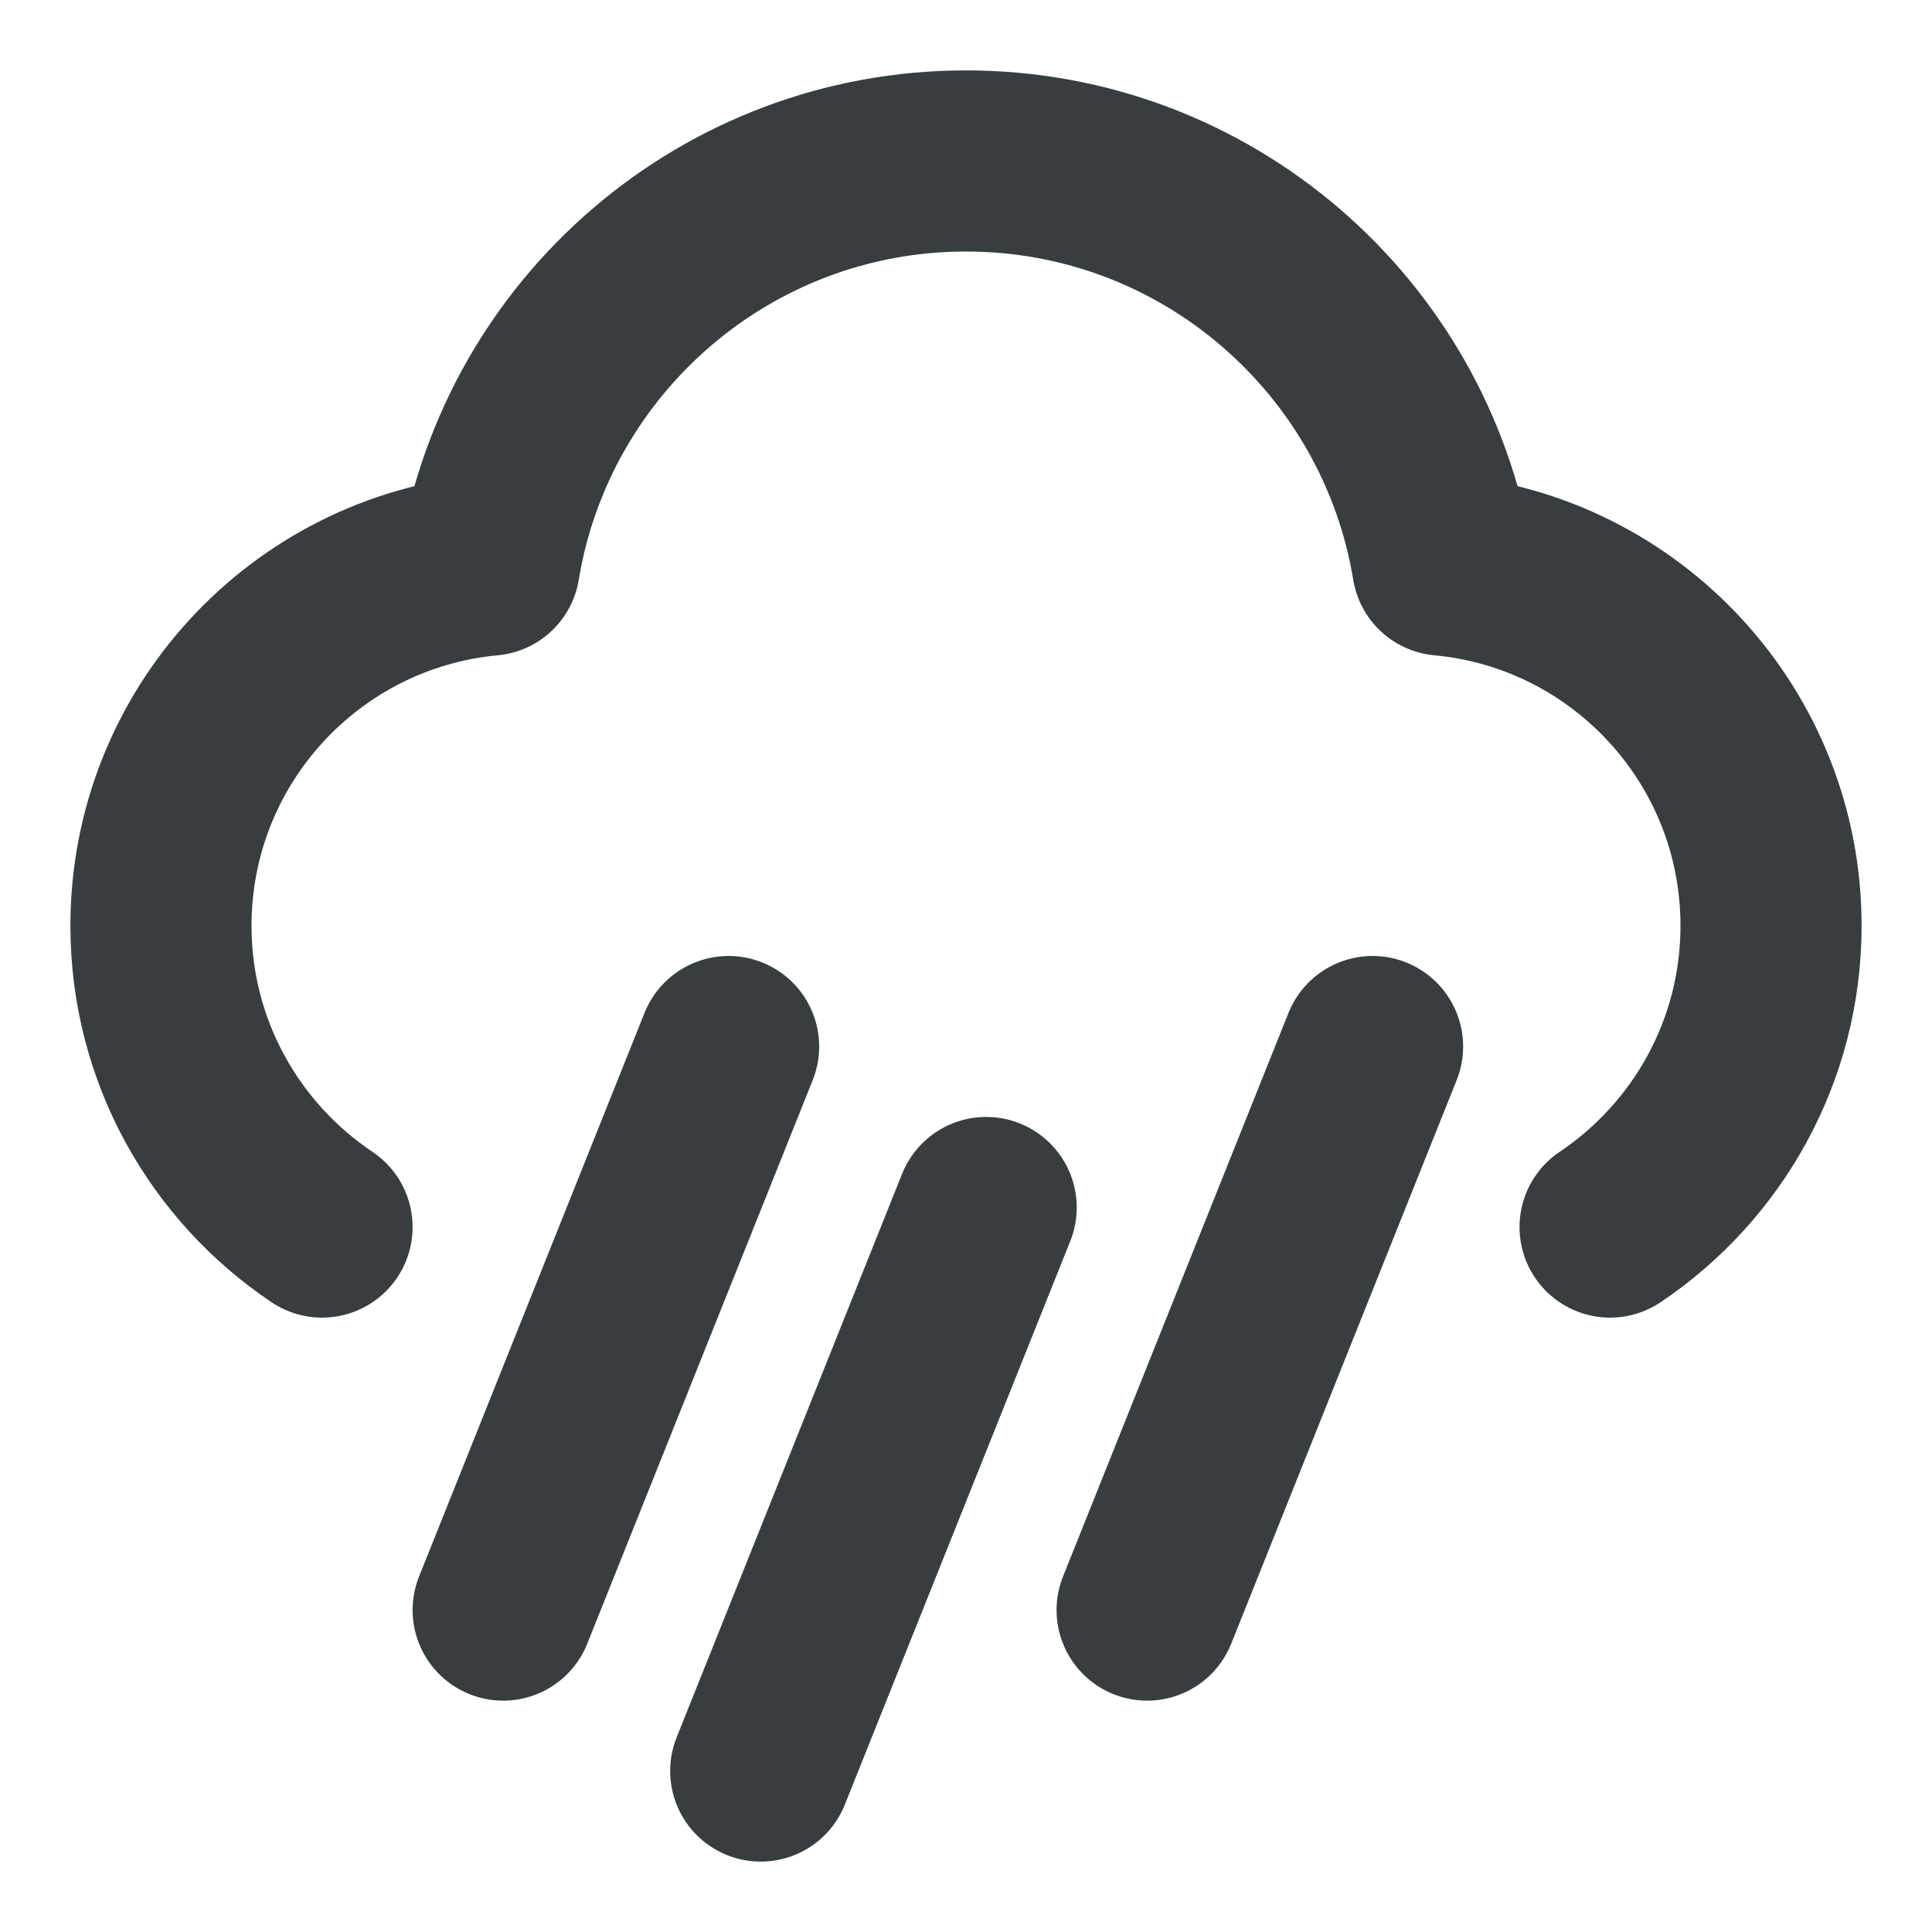 <svg width="16" height="16" viewBox="0 0 16 16" fill="none" xmlns="http://www.w3.org/2000/svg">
<path d="M13.334 10.162C14.137 9.623 14.667 8.707 14.667 7.667C14.667 6.104 13.473 4.821 11.947 4.68C11.635 2.782 9.987 1.333 8 1.333C6.014 1.333 4.365 2.782 4.053 4.68C2.528 4.821 1.333 6.104 1.333 7.667C1.333 8.707 1.863 9.623 2.667 10.162M8.167 10L6.3 14.667M11.367 8.667L9.5 13.334M6.034 8.667L4.167 13.334" stroke="#383E40" stroke-width="1.5" stroke-linecap="round" stroke-linejoin="round"/>
</svg>
